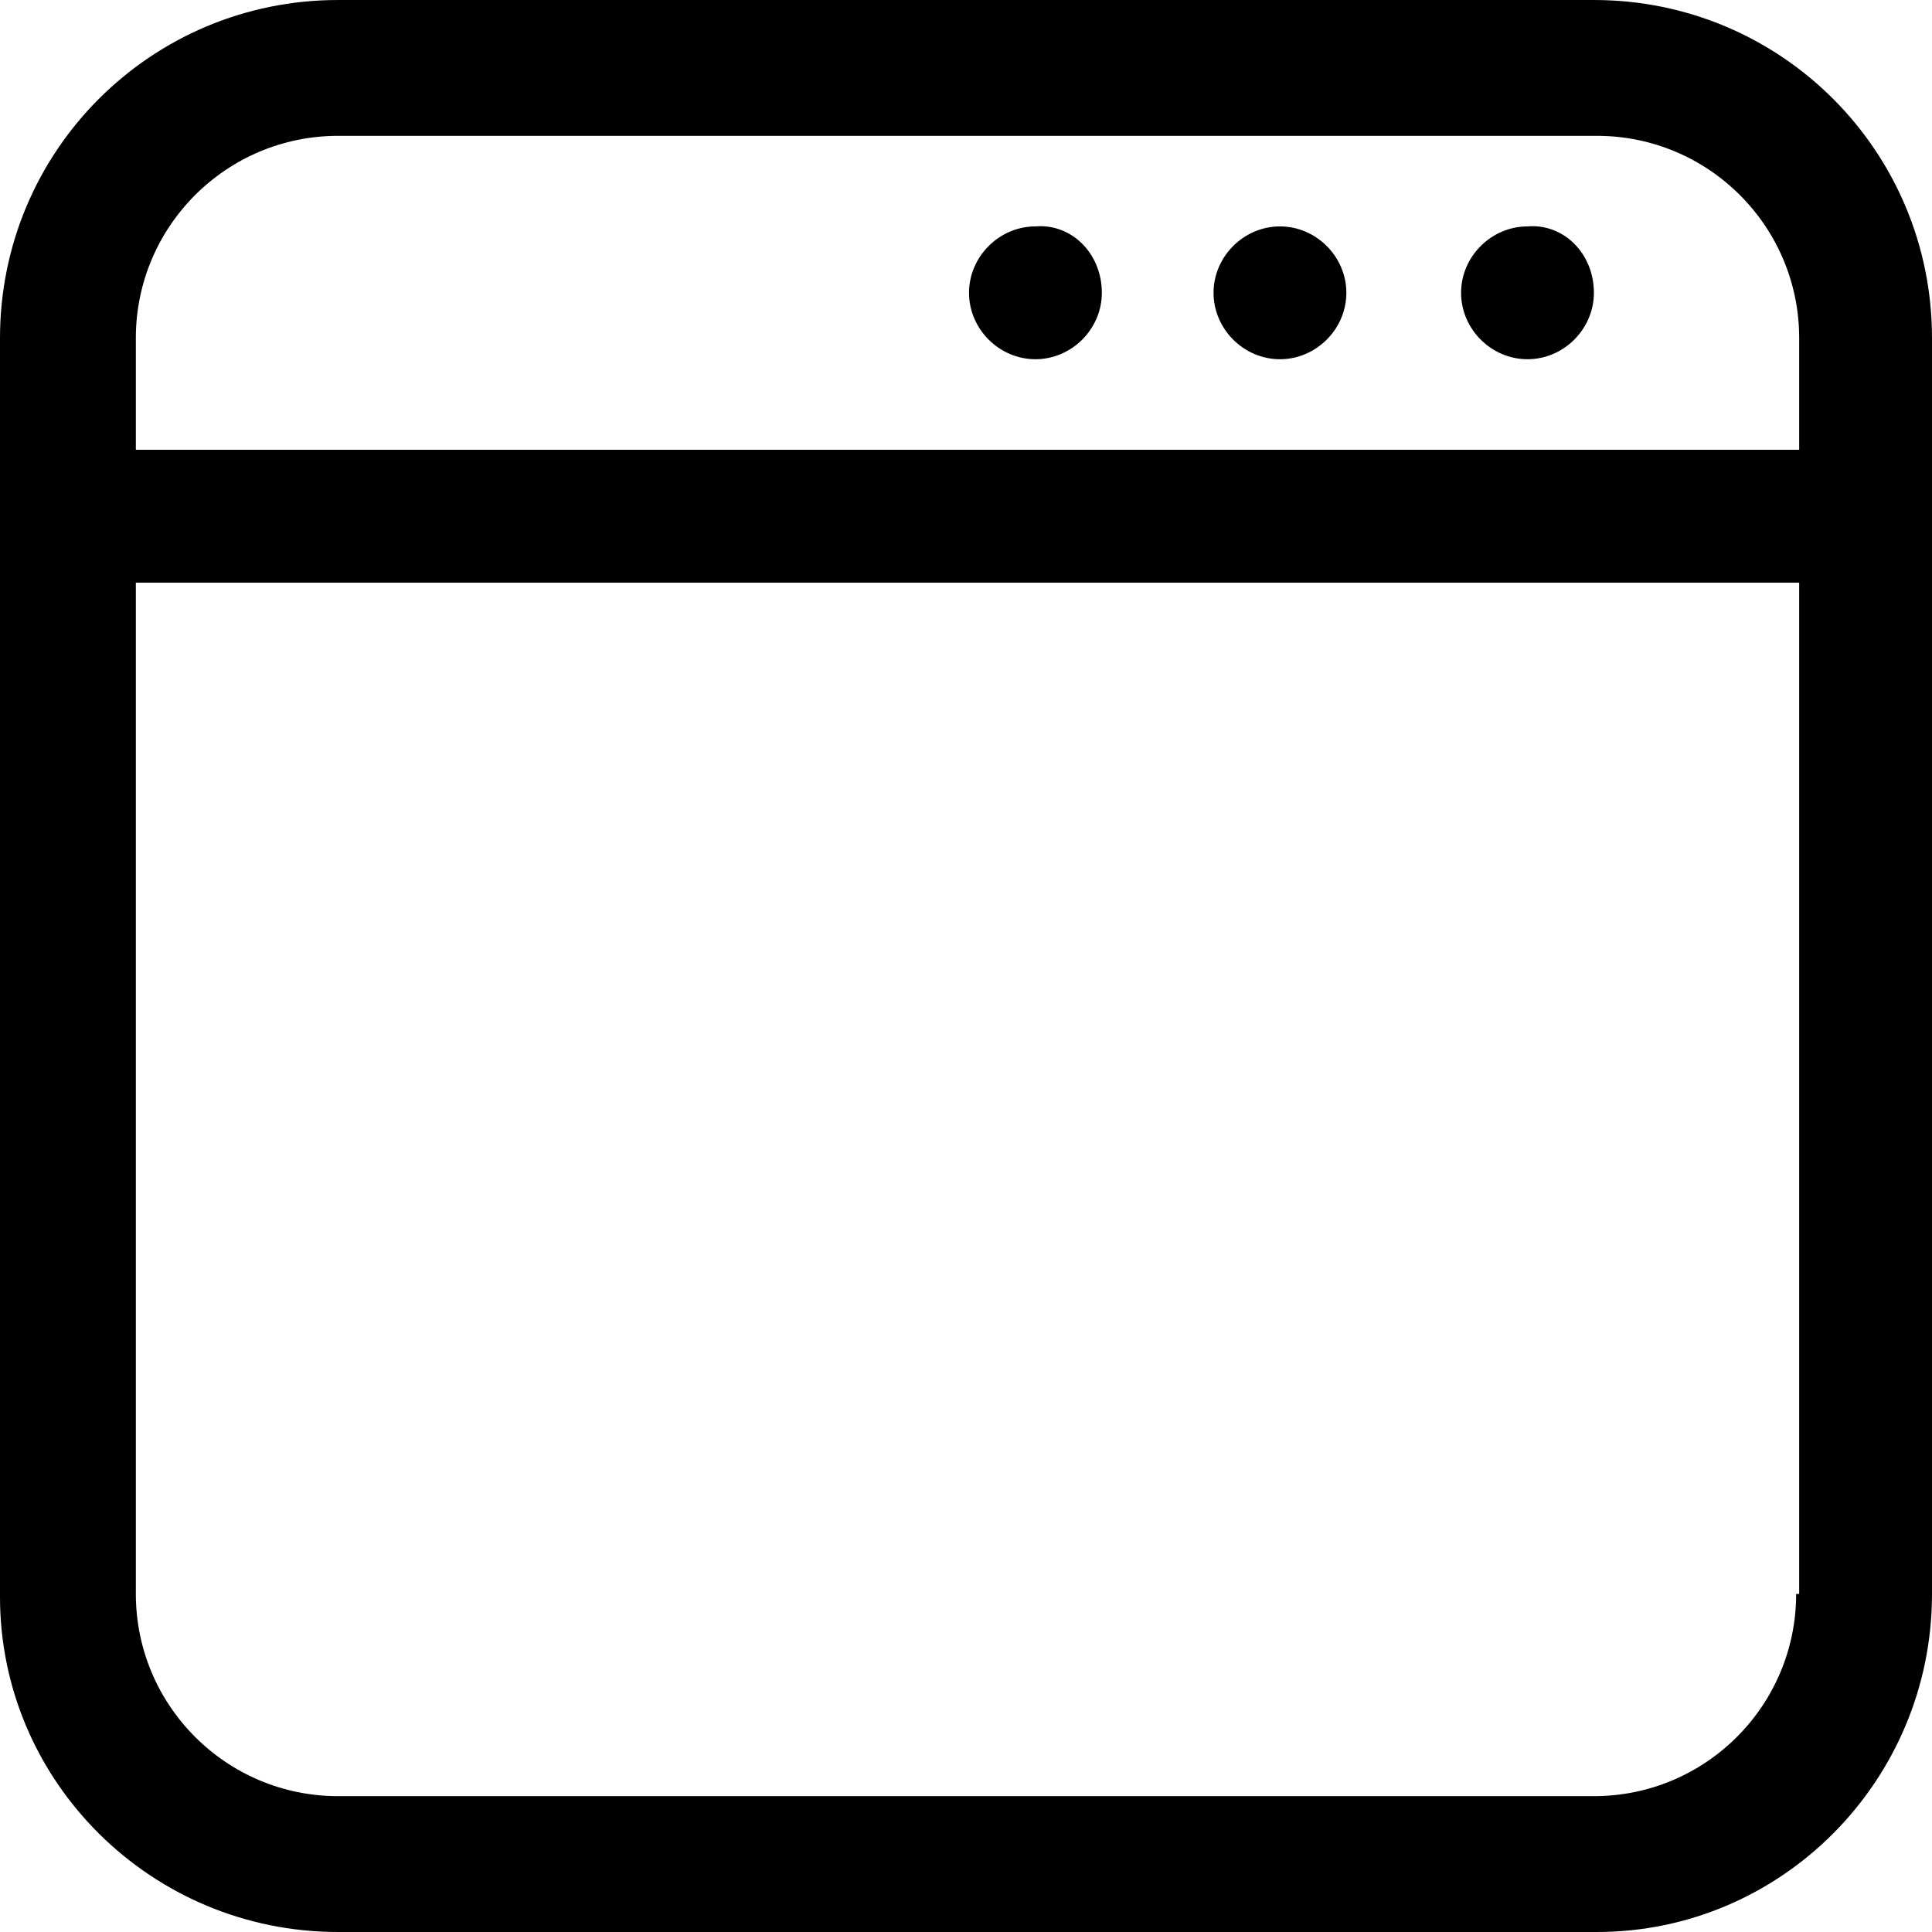 <?xml version="1.0" encoding="utf-8"?>
<!-- Generator: Adobe Illustrator 27.1.1, SVG Export Plug-In . SVG Version: 6.00 Build 0)  -->
<svg version="1.1" id="Layer_1" xmlns="http://www.w3.org/2000/svg" xmlns:xlink="http://www.w3.org/1999/xlink" x="0px" y="0px"
	 viewBox="0 0 64 64" style="enable-background:new 0 0 64 64;" xml:space="preserve">
<path d="M36.5,9.7c0,1.2-1,2.2-2.2,2.2c-1.2,0-2.2-1-2.2-2.2c0-1.2,1-2.2,2.2-2.2C35.5,7.4,36.5,8.4,36.5,9.7z M42.4,11.9
	c1.2,0,2.2-1,2.2-2.2c0-1.2-1-2.2-2.2-2.2c-1.2,0-2.2,1-2.2,2.2C40.2,10.9,41.2,11.9,42.4,11.9z M52.8,9.7c0,1.2-1,2.2-2.2,2.2
	c-1.2,0-2.2-1-2.2-2.2c0-1.2,1-2.2,2.2-2.2C51.8,7.4,52.8,8.4,52.8,9.7z M52.8,0H11.2C5,0,0,5,0,11.2v41.7C0,59,5,64,11.2,64h41.7
	C59,64,64,59,64,52.8V11.2C64,5,59,0,52.8,0z M59.5,52.8c0,3.7-3,6.7-6.7,6.7H11.2c-3.7,0-6.7-3-6.7-6.7V19.3h55.1V52.8z M59.5,14.9
	H4.5v-3.7c0-3.7,3-6.7,6.7-6.7h41.7c3.7,0,6.7,3,6.7,6.7V14.9z"/>
</svg>
